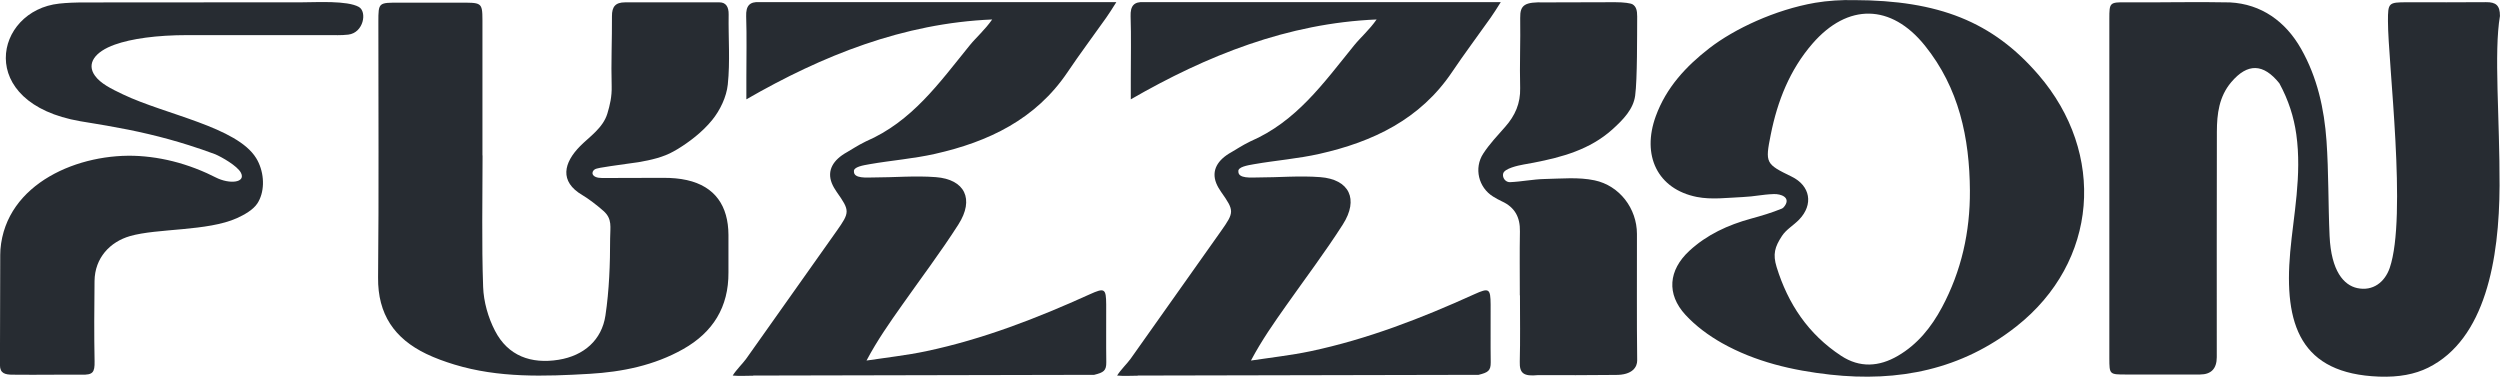 <?xml version="1.0" encoding="UTF-8"?>
<svg id="Layer_1" data-name="Layer 1" xmlns="http://www.w3.org/2000/svg" viewBox="0 0 521.23 78.53">
  <path d="m439.78,39.44c0-11.84,0-23.67,0-35.51,0-3.39.05-3.48,3.54-3.45,7.22.07,14.34-.14,21.61.02,6.53.34,11.59,3.96,14.83,9.68,3.37,5.94,4.83,12.5,5.3,19.21.46,6.59.34,13.21.64,19.81.33,7.35,2.99,10.26,5.75,10.86,3.27.71,5.76-1.22,6.79-4.21,3.66-10.71-.38-42.89-.37-51.47,0-3.8.1-3.9,3.99-3.91,5.48-.01,10.97.04,16.45-.02,2.07-.02,2.92.67,2.91,2.88-1.29,7.6-.03,21.45-.08,35.37-.06,15.39-2.95,32.03-14.89,37.96-2.77,1.37-6.09,2.01-10.23,1.86-16.41-.6-19.87-10.83-18.53-25.98.67-7.58,2.47-15.98,1.27-24.54-.5-3.57-1.61-7.11-3.53-10.63-3.32-4.14-6.62-4.28-10.05-.22-2.53,2.99-2.97,6.61-2.98,10.3-.04,15.67-.02,31.33-.02,47q0,3.62-3.5,3.63c-5.13,0-10.27,0-15.41,0-3.47,0-3.48,0-3.49-3.38,0-11.75,0-23.5,0-35.25Z" style="fill: #272c32;"/>
  <path d="m410.71,39.75c-.07-11.03-2.28-21.42-9.39-30.25-7.03-8.73-16.07-8.88-23.42-.42-4.74,5.46-7.31,11.97-8.71,18.98-1.19,5.95-1.08,6.12,4.35,8.76,3.9,1.9,4.61,5.81,1.56,8.97-1.15,1.19-2.7,2.06-3.57,3.4-1.51,2.3-1.94,3.81-1.12,6.48,2.37,7.67,6.59,14,13.45,18.51,3.88,2.55,7.91,2.3,11.83.01,4.11-2.39,6.98-5.98,9.19-10.1,4.06-7.59,5.88-15.74,5.83-24.34h0ZM386.53.02c17.64.05,28.89,4.47,38.47,15.57,14.16,16.41,12.46,39.01-4.58,52.45-11.45,9.03-24.6,11.64-38.82,10.07-7.93-.88-15.62-2.67-22.61-6.6-2.76-1.56-5.44-3.54-7.58-5.86-4-4.34-3.55-9.33.81-13.36,3.66-3.38,8.06-5.39,12.83-6.7,2.17-.59,4.35-1.24,6.43-2.09.26-.11.48-.34.67-.63,1.17-1.75-.86-2.46-2.32-2.41-2.51.09-3.95.51-6.46.62-3.2.14-6.52.59-9.6-.02-8.17-1.63-11.56-8.63-8.54-16.87,2.17-5.93,6.26-10.35,11.17-14.15,5.2-4.02,13.68-8.01,22.04-9.46,2.5-.43,5.71-.64,8.1-.55Z" style="fill: #272c32;"/>
  <path d="m157.05,78.33c-.57,0-3.32.1-4.29-.03.73-1.19,2.17-2.59,2.8-3.48,6.28-8.88,12.58-17.75,18.86-26.64,2.78-3.93,2.8-4.23.02-8.17-.41-.58-.77-1.21-1.02-1.83-1.03-2.63.25-4.84,3.18-6.46,1.01-.56,2.04-1.31,3.91-2.23,9.65-4.17,15.25-12.13,21.67-20.04,1.34-1.65,3.17-3.22,4.68-5.39-18.5.77-35.35,7.49-51.25,16.65v-4.51c0-4.26.1-8.53-.04-12.8-.07-2.2.71-3.08,2.8-2.96h74.38c-.81,1.3-1.59,2.51-2.13,3.27-2.66,3.77-5.44,7.46-8.01,11.28-6.65,9.9-16.53,14.58-27.67,17.09-4.47,1.01-9.09,1.36-13.62,2.15-1.37.24-3.44.57-3.28,1.54-.03,1.51,2.74,1.23,4.04,1.23,4.34,0,8.7-.4,13.01-.07,6.09.46,8.1,4.6,4.72,9.88-3.7,5.79-7.86,11.28-11.81,16.9-2.54,3.6-5.08,7.2-7.34,11.46,4.14-.63,8.32-1.08,12.41-1.94,11.88-2.51,23.14-6.88,34.16-11.88,3.07-1.39,3.38-1.21,3.4,2.15.02,4-.04,8.01.02,12.01.02,1.8-.56,2.15-2.53,2.64l-71.08.15Z" style="fill: #272c32;"/>
  <path d="m68.56,7.32h-.31s-29.11,0-29.11,0c-6.52,0-11.74.75-15.2,1.98-4.21,1.5-5.95,3.99-4.14,6.49,1.16,1.61,3.33,2.7,5.86,3.9,8.88,4.23,23.76,6.78,27.75,13.28.2.32.38.66.53,1,1.26,2.78,1.2,6.21-.3,8.47-.86,1.29-2.64,2.32-4.24,3.04-6.15,2.77-16.61,2.09-22.32,3.75-4.12,1.2-7.32,4.52-7.37,9.37-.06,5.57-.1,11.14.01,16.71.05,2.39-.39,2.86-2.72,2.81-4.52-.04-8.58.06-14.26,0-1.68.01-2.75-.27-2.75-2v-.08s.06-22.88.06-22.88c0-.38.02-.76.04-1.14,1.12-13.85,16.48-20.25,28.93-19.49,1.56.1,3.11.29,4.66.58,3.17.59,6.32,1.59,9.44,2.99.62.28,1.22.57,1.83.88,2.9,1.49,6.36,1.12,5.28-.96-.76-1.46-4.05-3.3-5.36-3.86-1.85-.69-3.67-1.31-5.47-1.88-5.64-1.79-11.12-3.04-17.13-4.08-.82-.14-1.65-.28-2.49-.42-1-.16-2.01-.32-3.02-.5C-5.3,21.48-1.17,2.2,12.35.75c1.66-.18,3.39-.24,5.47-.24l45.3-.03c2.89,0,9.27-.4,11.7.97,1.76,1,.99,5.39-2.21,5.77-1.42.17-3.04.1-4.05.1Z" style="fill: #272c32;"/>
  <path d="m316.87,61.56c0-4.44-.06-8.88.02-13.32.06-2.94-1.06-5.03-3.76-6.26-.63-.29-1.24-.64-1.83-1-3.06-1.89-4.02-5.94-2.06-8.95,1.31-2.02,3.01-3.8,4.61-5.62,2.04-2.32,3.17-4.86,3.09-8.04-.13-4.87.09-9.75.01-14.62-.05-2.76.98-3.37,5.06-3.25l14.72-.04c1.87,0,3.27.21,3.66.45.72.45.96,1.24.95,2.53-.03,3.94.04,13.04-.42,16.48-.37,2.83-2.47,5.01-4.77,7.08-4.69,4.2-10.47,5.77-16.4,6.92-.7.14-1.4.25-2.1.38-1.16.21-3.98.82-4.25,1.88-.17.67.22,1.44.88,1.7.18.07.36.11.53.1,2.42-.1,4.83-.61,7.25-.66,3.47-.07,7.07-.43,10.4.28,5.2,1.1,8.82,5.86,8.83,11.17.02,8.8-.06,17.61.05,26.41,0,1.2-.83,3.06-4.64,2.99-5.61.06-10.78.06-16.03.04-3.01.3-3.88-.37-3.81-2.79.12-4.61.04-9.23.04-13.84h-.02Z" style="fill: #272c32;"/>
  <path d="m100.61,32.4c0,9.14-.2,18.29.12,27.42.11,3.09,1.04,6.39,2.47,9.14,2.71,5.26,7.54,6.97,13.26,6.05,5.3-.85,9.01-4.14,9.77-9.23.79-5.3.98-10.71.98-16.1,0-2.31.51-4.02-1.39-5.7-1.31-1.17-3.17-2.58-4.38-3.29-4.9-2.86-3.91-6.77-.46-10.25,1.87-1.89,4.74-3.75,5.65-6.75.53-1.76.96-3.55.9-5.71-.14-4.87.09-9.75.06-14.62-.01-1.96.72-2.87,2.74-2.87h19.68c1.31,0,1.94.91,1.91,2.53-.08,4.87.33,9.79-.18,14.61-.27,2.57-1.6,5.36-3.26,7.4-2.04,2.51-4.81,4.61-7.28,6.1-.27.16-.53.31-.77.44-2.05,1.17-4.66,1.8-7.35,2.25-1.02.17-3.56.47-5.74.81-1.65.26-2.97.43-3.36.7-.83.57-.61,1.78,1.52,1.78h1.24s10.55-.03,10.55-.03c.38,0,.76,0,1.13,0,1.63,0,3.24.12,4.8.47,5.88,1.32,8.63,5.4,8.66,11.41.01,2.61-.01,5.22,0,7.84.05,7.21-3.22,12.47-9.43,15.98-6.05,3.42-12.74,4.76-19.51,5.16-9.45.55-18.97.88-28.22-1.94-1.99-.61-3.97-1.32-5.84-2.22-6.64-3.2-10.13-8.26-10.05-15.92.18-17.76.05-35.52.06-53.29,0-4.12.03-4.01,4.53-4.02,4.06-.01,8.12-.01,12.18,0,4.76.02,4.98-.18,4.99,3.65.01,9.4,0,18.81,0,28.21Z" style="fill: #272c32;"/>
  <path d="m237.2,78.33c-.57,0-3.32.1-4.29-.03.73-1.19,2.17-2.59,2.8-3.48,6.28-8.88,12.58-17.75,18.86-26.64,2.78-3.93,2.8-4.23.02-8.17-.41-.58-.77-1.21-1.02-1.83-1.03-2.63.25-4.84,3.18-6.46,1.01-.56,2.04-1.31,3.91-2.23,9.65-4.17,15.25-12.13,21.67-20.04,1.34-1.65,3.17-3.22,4.68-5.39-18.5.77-35.35,7.49-51.25,16.65v-4.51c0-4.26.1-8.53-.04-12.8-.07-2.2.71-3.08,2.8-2.96h74.38c-.81,1.3-1.59,2.51-2.13,3.27-2.66,3.77-5.44,7.46-8.01,11.28-6.65,9.9-16.53,14.58-27.67,17.09-4.47,1.01-9.09,1.36-13.62,2.15-1.37.24-3.44.57-3.28,1.54-.03,1.51,2.74,1.23,4.04,1.23,4.34,0,8.7-.4,13.01-.07,6.09.46,8.1,4.6,4.72,9.88-3.7,5.79-7.85,11.28-11.81,16.9-2.54,3.6-5.08,7.2-7.34,11.46,4.14-.63,8.32-1.08,12.41-1.94,11.88-2.51,23.14-6.88,34.16-11.88,3.07-1.39,3.38-1.21,3.4,2.15.02,4-.04,8.01.02,12.01.02,1.8-.56,2.15-2.53,2.64l-71.08.15Z" style="fill: #272c32;"/>
</svg>